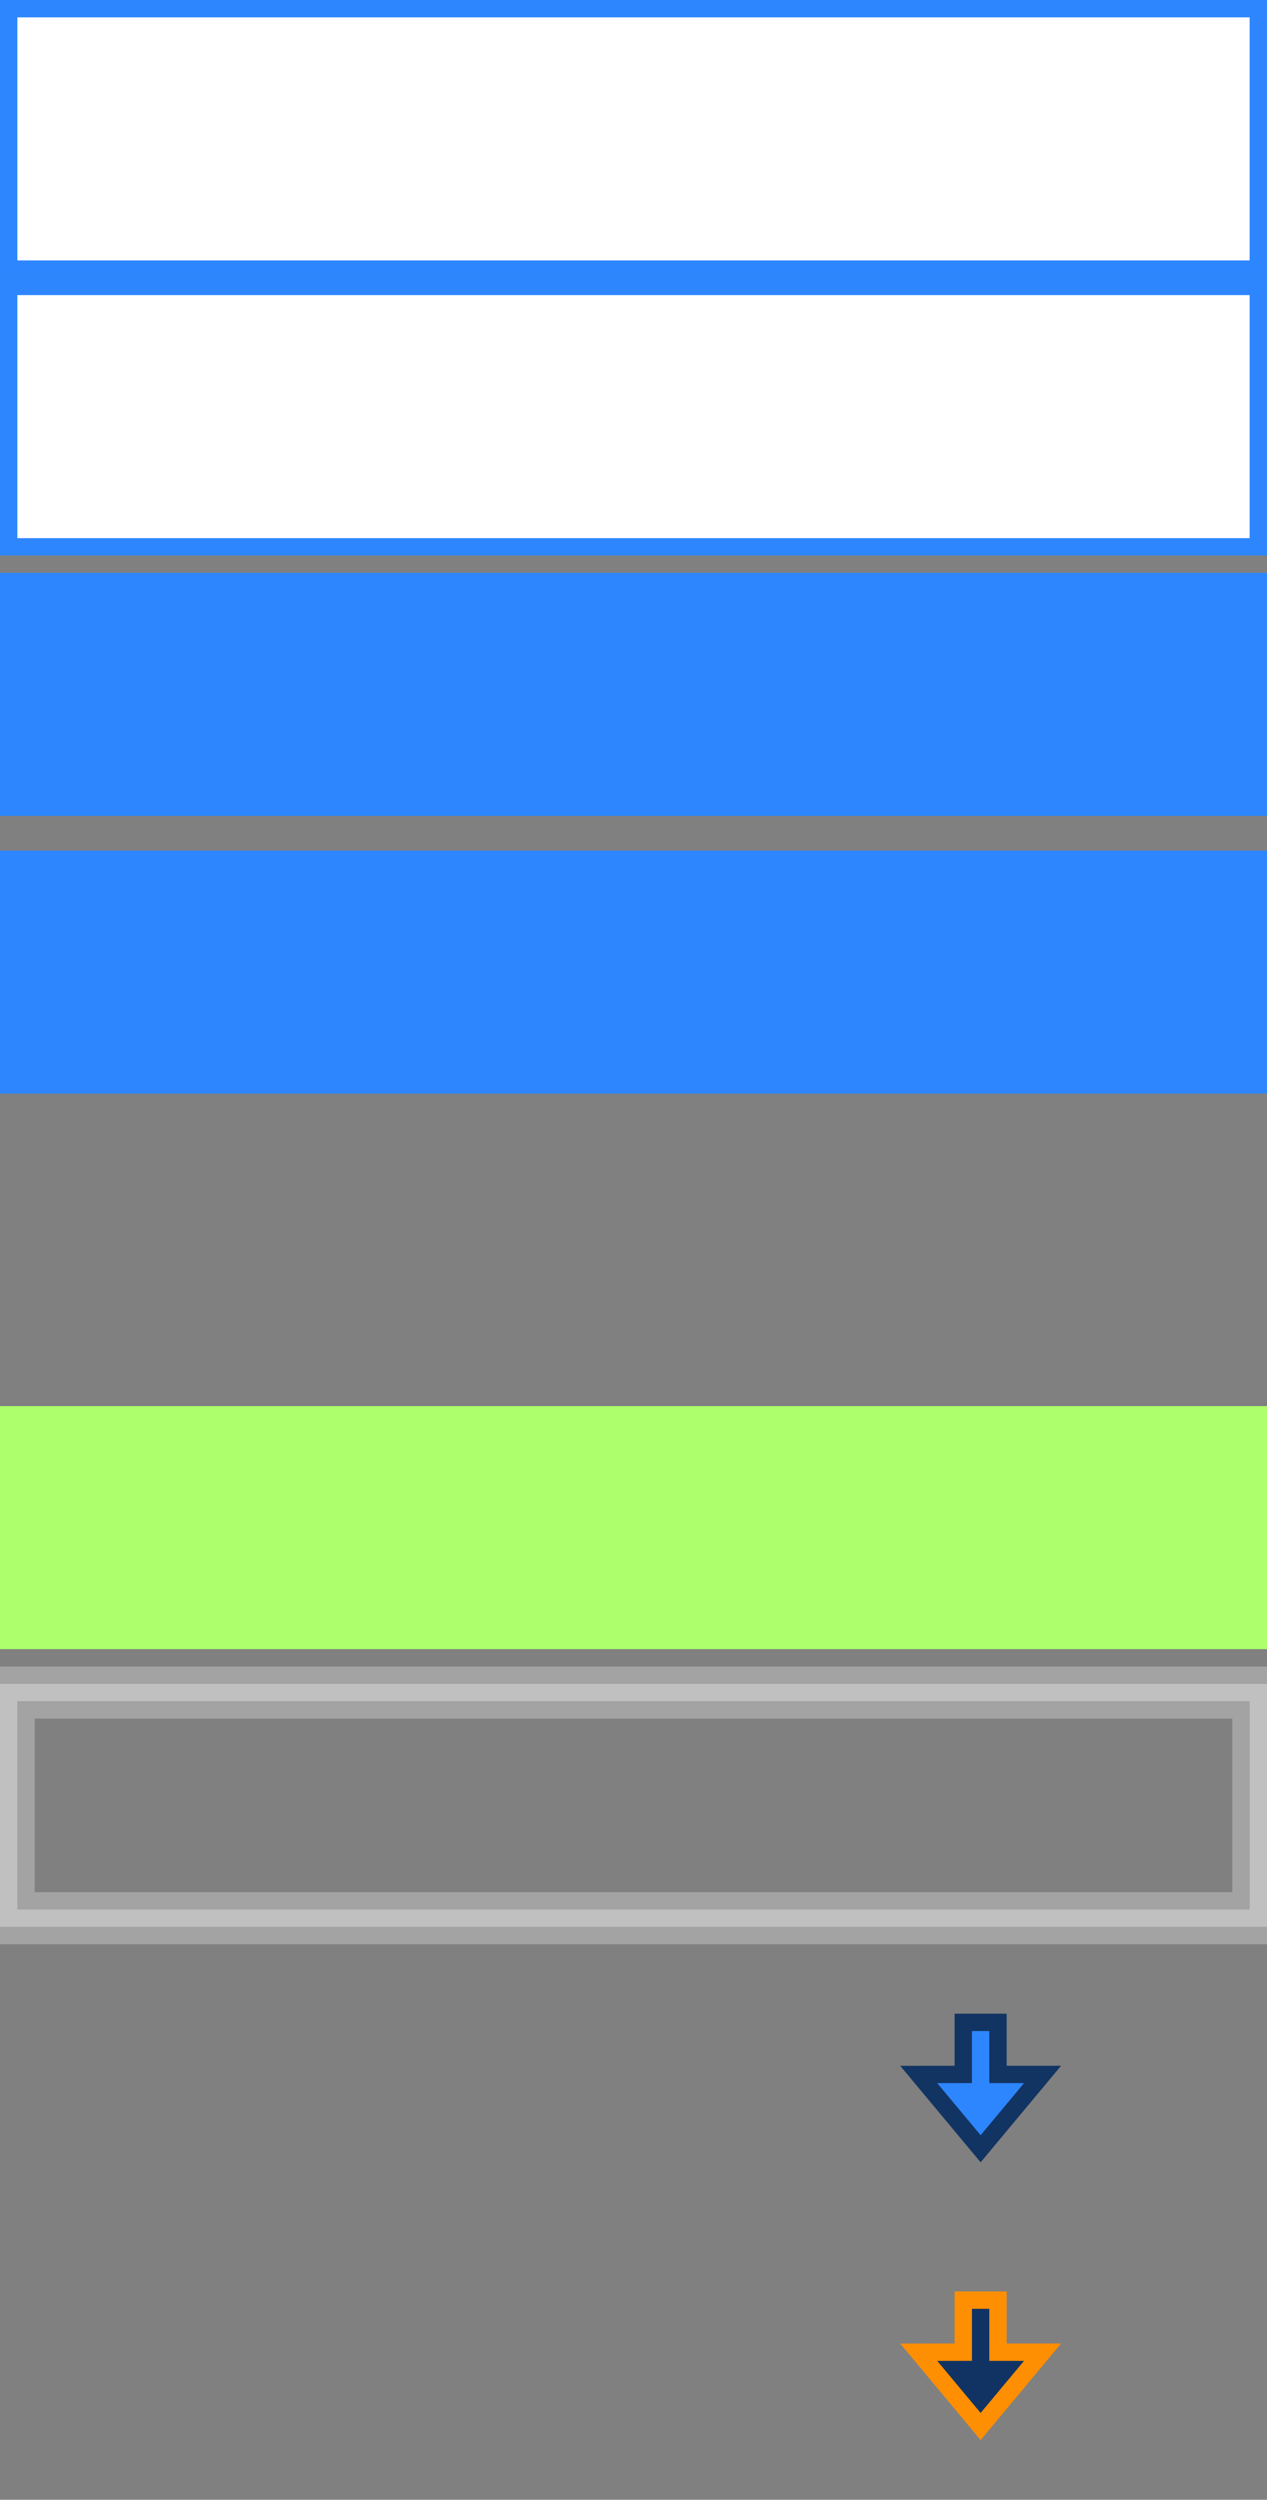 <?xml version="1.0" encoding="UTF-8"?>
<svg width="73px" height="144px" viewBox="0 0 73 144" version="1.1" xmlns="http://www.w3.org/2000/svg" xmlns:xlink="http://www.w3.org/1999/xlink">
    <rect x="0" y="0" width="73" height="144" fill="#808080" stroke="none"/>
    <!-- Generator: Sketch 63.1 (92452) - https://sketch.com -->
    <title>bmp00124</title>
    <desc>Created with Sketch.</desc>
    <g id="bmp00124" stroke="none" stroke-width="1" fill="none" fill-rule="evenodd">
        <path d="M57.5,116.5 L55.5,116.5 L55.5,119.499 L52.933,119.501 L56.5,123.781 L60.068,119.5 L57.5,119.5 L57.5,116.5 Z" id="Combined-Shape" stroke="#123462" fill="#2E86FE"></path>
        <path d="M57.5,132.5 L55.5,132.5 L55.5,135.499 L52.933,135.501 L56.5,139.781 L60.068,135.5 L57.5,135.5 L57.5,132.5 Z" id="Combined-Shape" stroke="#FF8F02" fill="#113363"></path>
        <rect id="Rectangle" stroke="#2E86FE" fill="#FFFFFF" x="0.5" y="0.5" width="72" height="15"></rect>
        <rect id="Rectangle" stroke="#2E86FE" fill="#FFFFFF" x="0.5" y="16.5" width="72" height="15"></rect>
        <rect id="Rectangle" fill="#2E86FE" x="0" y="33" width="73" height="14"></rect>
        <rect id="Rectangle" fill="#2E86FE" x="0" y="49" width="73" height="14"></rect>
        <rect id="Rectangle" fill="#ADFF6B" x="0" y="81" width="73" height="14"></rect>
        <g id="Group" transform="translate(-1, 96)" stroke="#FFFFFF">
            <rect id="Rectangle" stroke-opacity="0.279" x="2.5" y="2.5" width="70" height="11"></rect>
            <rect id="Rectangle" stroke-opacity="0.501" x="1.5" y="1.5" width="72" height="13"></rect>
            <path d="M74.5,0.5 L0.5,0.5 L0.5,15.5 L74.5,15.5 L74.5,0.5 Z" id="Rectangle-2" stroke-opacity="0.279"></path>
        </g>
    </g>
</svg>